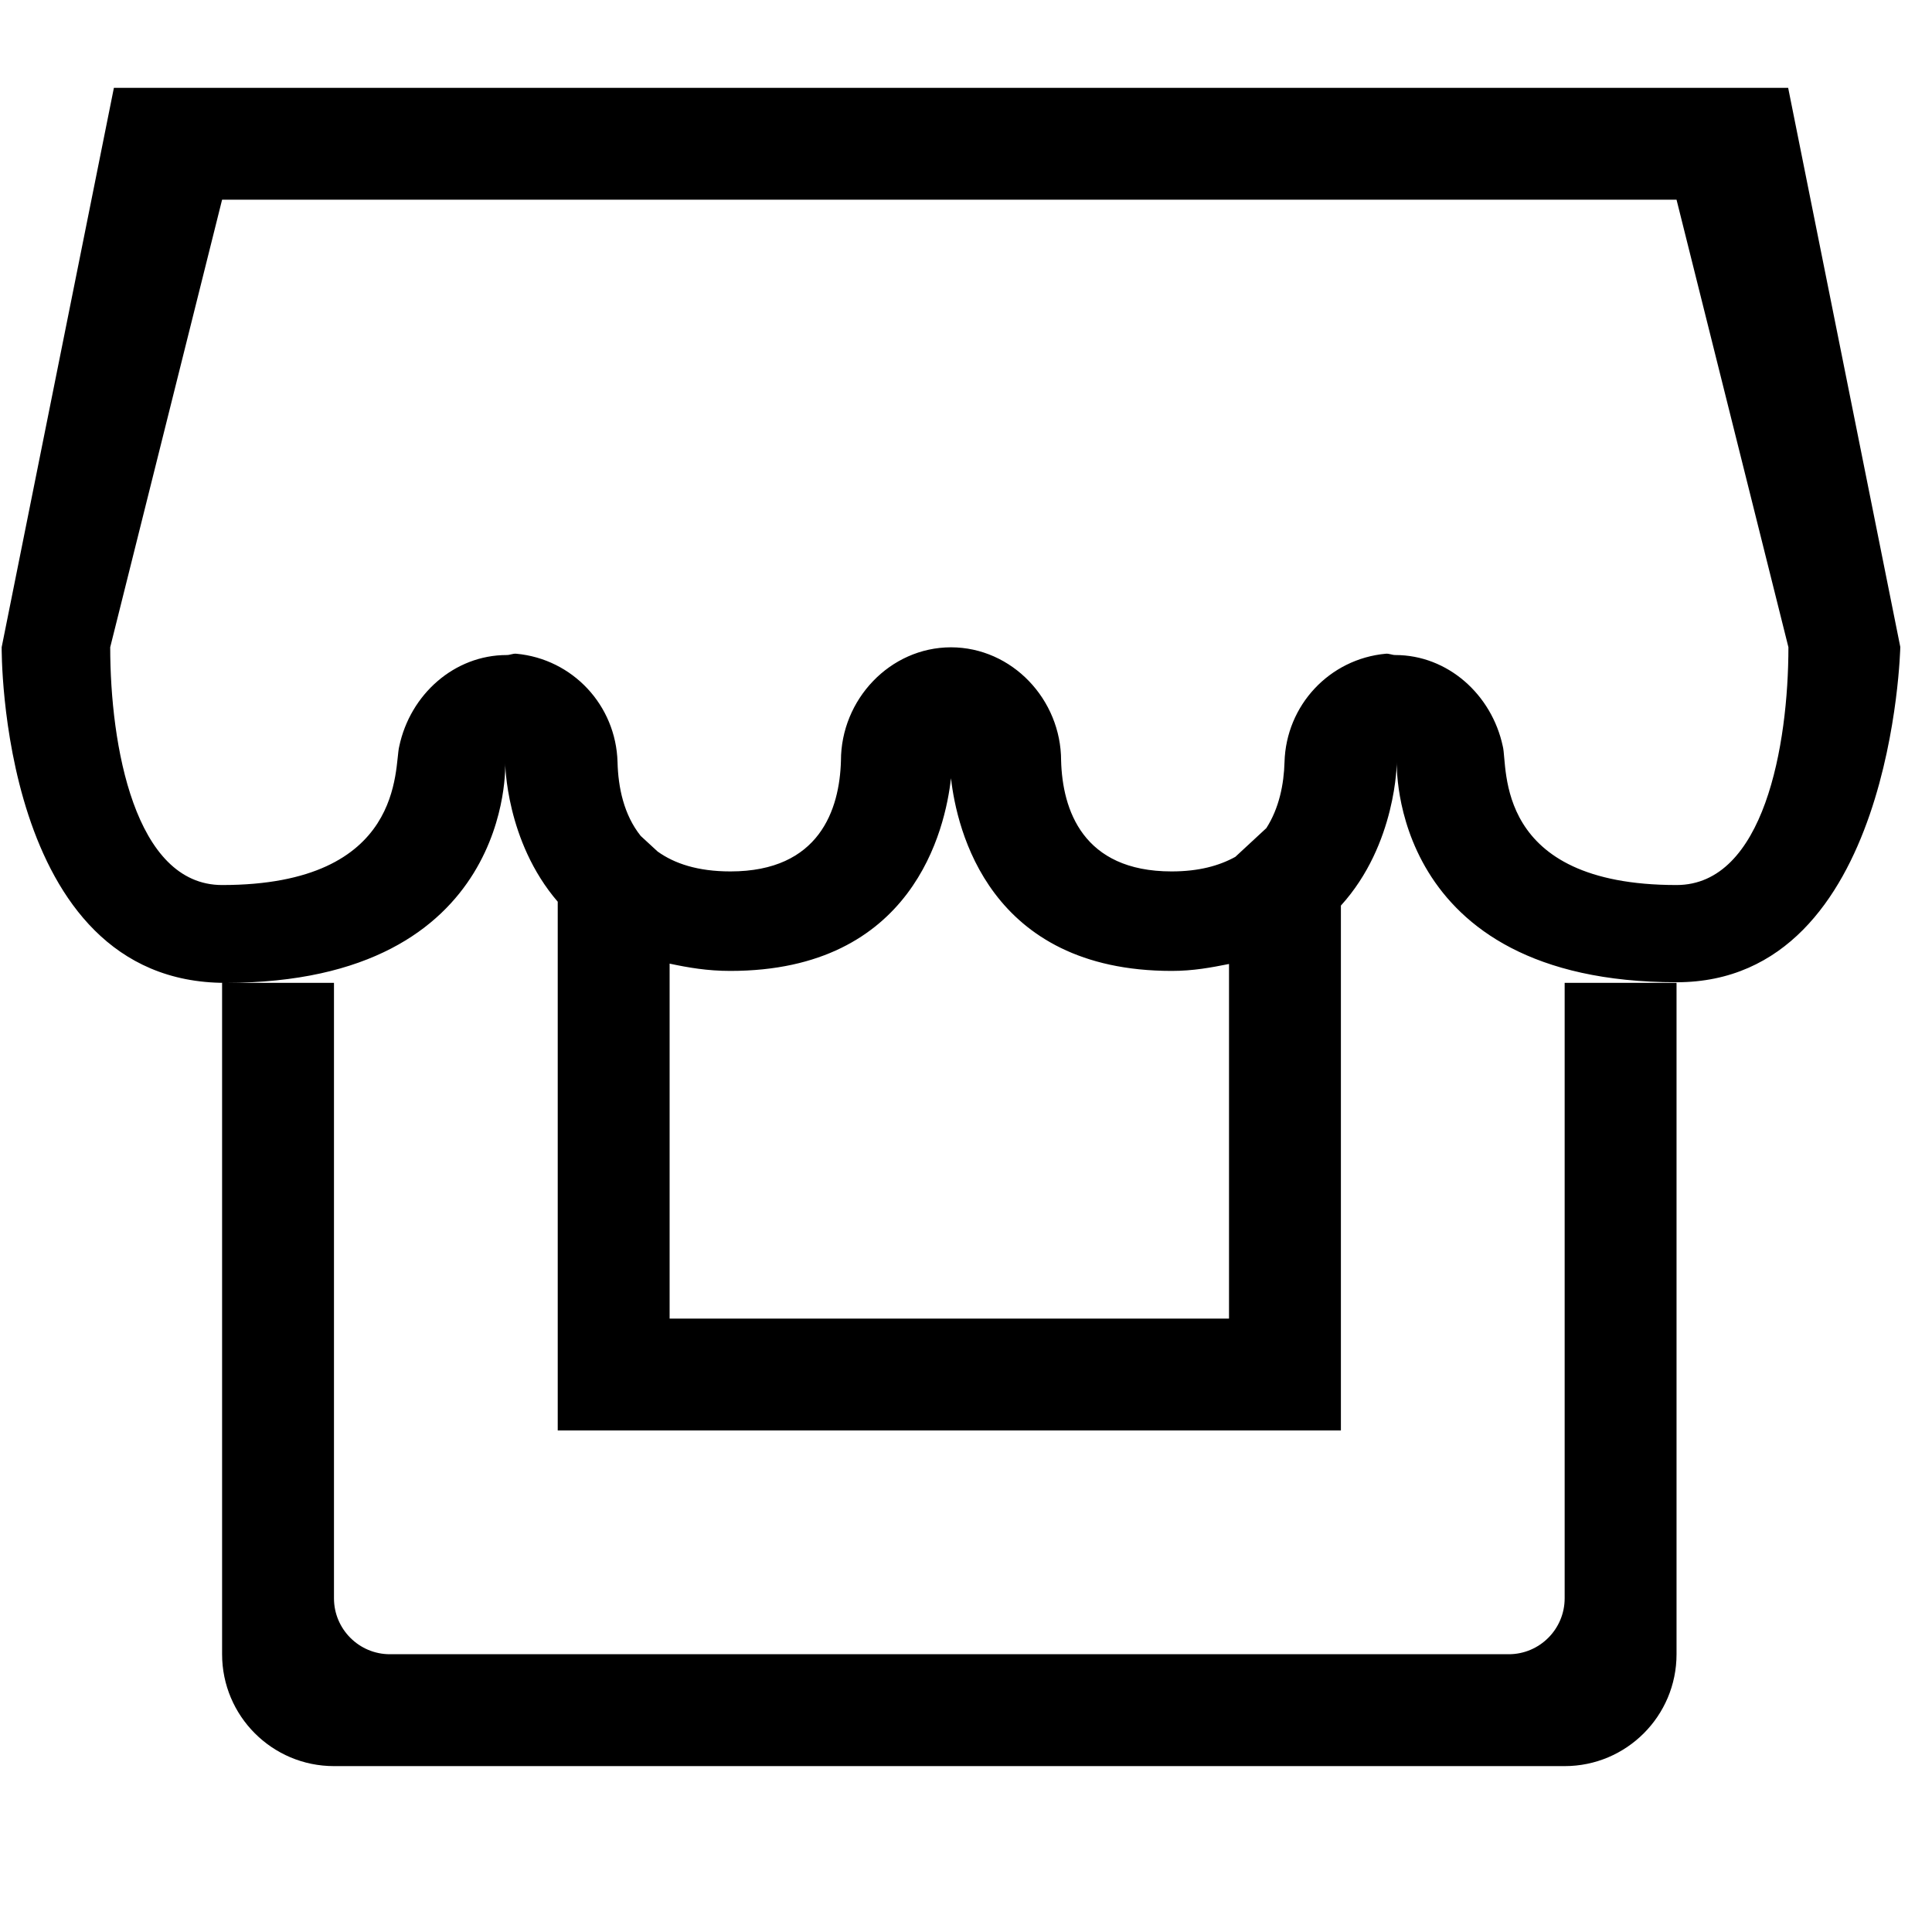 <svg xmlns="http://www.w3.org/2000/svg" xmlns:xlink="http://www.w3.org/1999/xlink" preserveAspectRatio="xMidYMid" width="22" height="22" viewBox="0 0 22 22">
    <path d="M19.091,11.185 C15.800,11.185 15.906,8.674 15.906,8.674 C15.906,8.674 15.904,9.613 15.269,10.312 C15.269,10.312 15.269,16.289 15.269,16.289 C15.269,16.289 6.351,16.289 6.351,16.289 C6.351,16.289 6.351,10.268 6.351,10.268 C5.758,9.579 5.753,8.689 5.753,8.689 C5.753,8.689 5.859,11.192 2.568,11.192 C-0.019,11.192 0.019,7.370 0.019,7.370 C0.019,7.370 1.297,1.000 1.297,1.000 C1.297,1.000 20.362,1.000 20.362,1.000 C20.362,1.000 21.639,7.367 21.639,7.367 C21.639,7.367 21.560,11.185 19.091,11.185 ZM7.625,15.015 C7.625,15.015 13.995,15.015 13.995,15.015 C13.995,15.015 13.995,10.977 13.995,10.977 C13.793,11.017 13.590,11.056 13.343,11.056 C11.259,11.056 10.895,9.441 10.829,8.862 C10.764,9.441 10.400,11.056 8.316,11.056 C8.054,11.056 7.836,11.018 7.625,10.973 C7.625,10.973 7.625,15.015 7.625,15.015 ZM19.091,2.274 C19.091,2.274 2.529,2.274 2.529,2.274 C2.529,2.274 1.255,7.370 1.255,7.370 C1.255,8.485 1.533,10.078 2.529,10.078 C4.617,10.078 4.487,8.731 4.546,8.500 C4.671,7.907 5.174,7.459 5.770,7.459 C5.809,7.459 5.838,7.441 5.878,7.444 C6.521,7.503 7.014,8.032 7.032,8.678 C7.039,8.965 7.103,9.278 7.296,9.519 C7.296,9.519 7.488,9.696 7.488,9.696 C7.680,9.834 7.946,9.923 8.318,9.923 C9.332,9.923 9.561,9.217 9.576,8.662 C9.576,7.966 10.134,7.372 10.829,7.371 C11.525,7.372 12.083,7.966 12.083,8.662 C12.098,9.217 12.327,9.923 13.341,9.923 C13.652,9.923 13.884,9.858 14.067,9.757 C14.067,9.757 14.420,9.430 14.420,9.430 C14.565,9.204 14.620,8.932 14.627,8.678 C14.645,8.032 15.138,7.503 15.781,7.444 C15.820,7.441 15.850,7.459 15.889,7.459 C16.484,7.459 16.987,7.907 17.113,8.500 C17.172,8.731 17.003,10.078 19.091,10.078 C20.087,10.078 20.365,8.485 20.365,7.370 C20.365,7.370 19.091,2.274 19.091,2.274 ZM3.803,18.200 C3.803,18.551 4.088,18.837 4.440,18.837 C4.440,18.837 17.180,18.837 17.180,18.837 C17.532,18.837 17.817,18.551 17.817,18.200 C17.817,18.200 17.817,11.192 17.817,11.192 C17.817,11.192 19.091,11.192 19.091,11.192 C19.091,11.192 19.091,18.837 19.091,18.837 C19.091,19.540 18.521,20.111 17.817,20.111 C17.817,20.111 3.803,20.111 3.803,20.111 C3.099,20.111 2.529,19.540 2.529,18.837 C2.529,18.837 2.529,11.192 2.529,11.192 C2.529,11.192 2.568,11.192 2.568,11.192 C2.568,11.192 3.803,11.192 3.803,11.192 C3.803,11.192 3.803,18.200 3.803,18.200 Z" id="path-1" class="cls-4" fill-rule="evenodd"/>
</svg>
